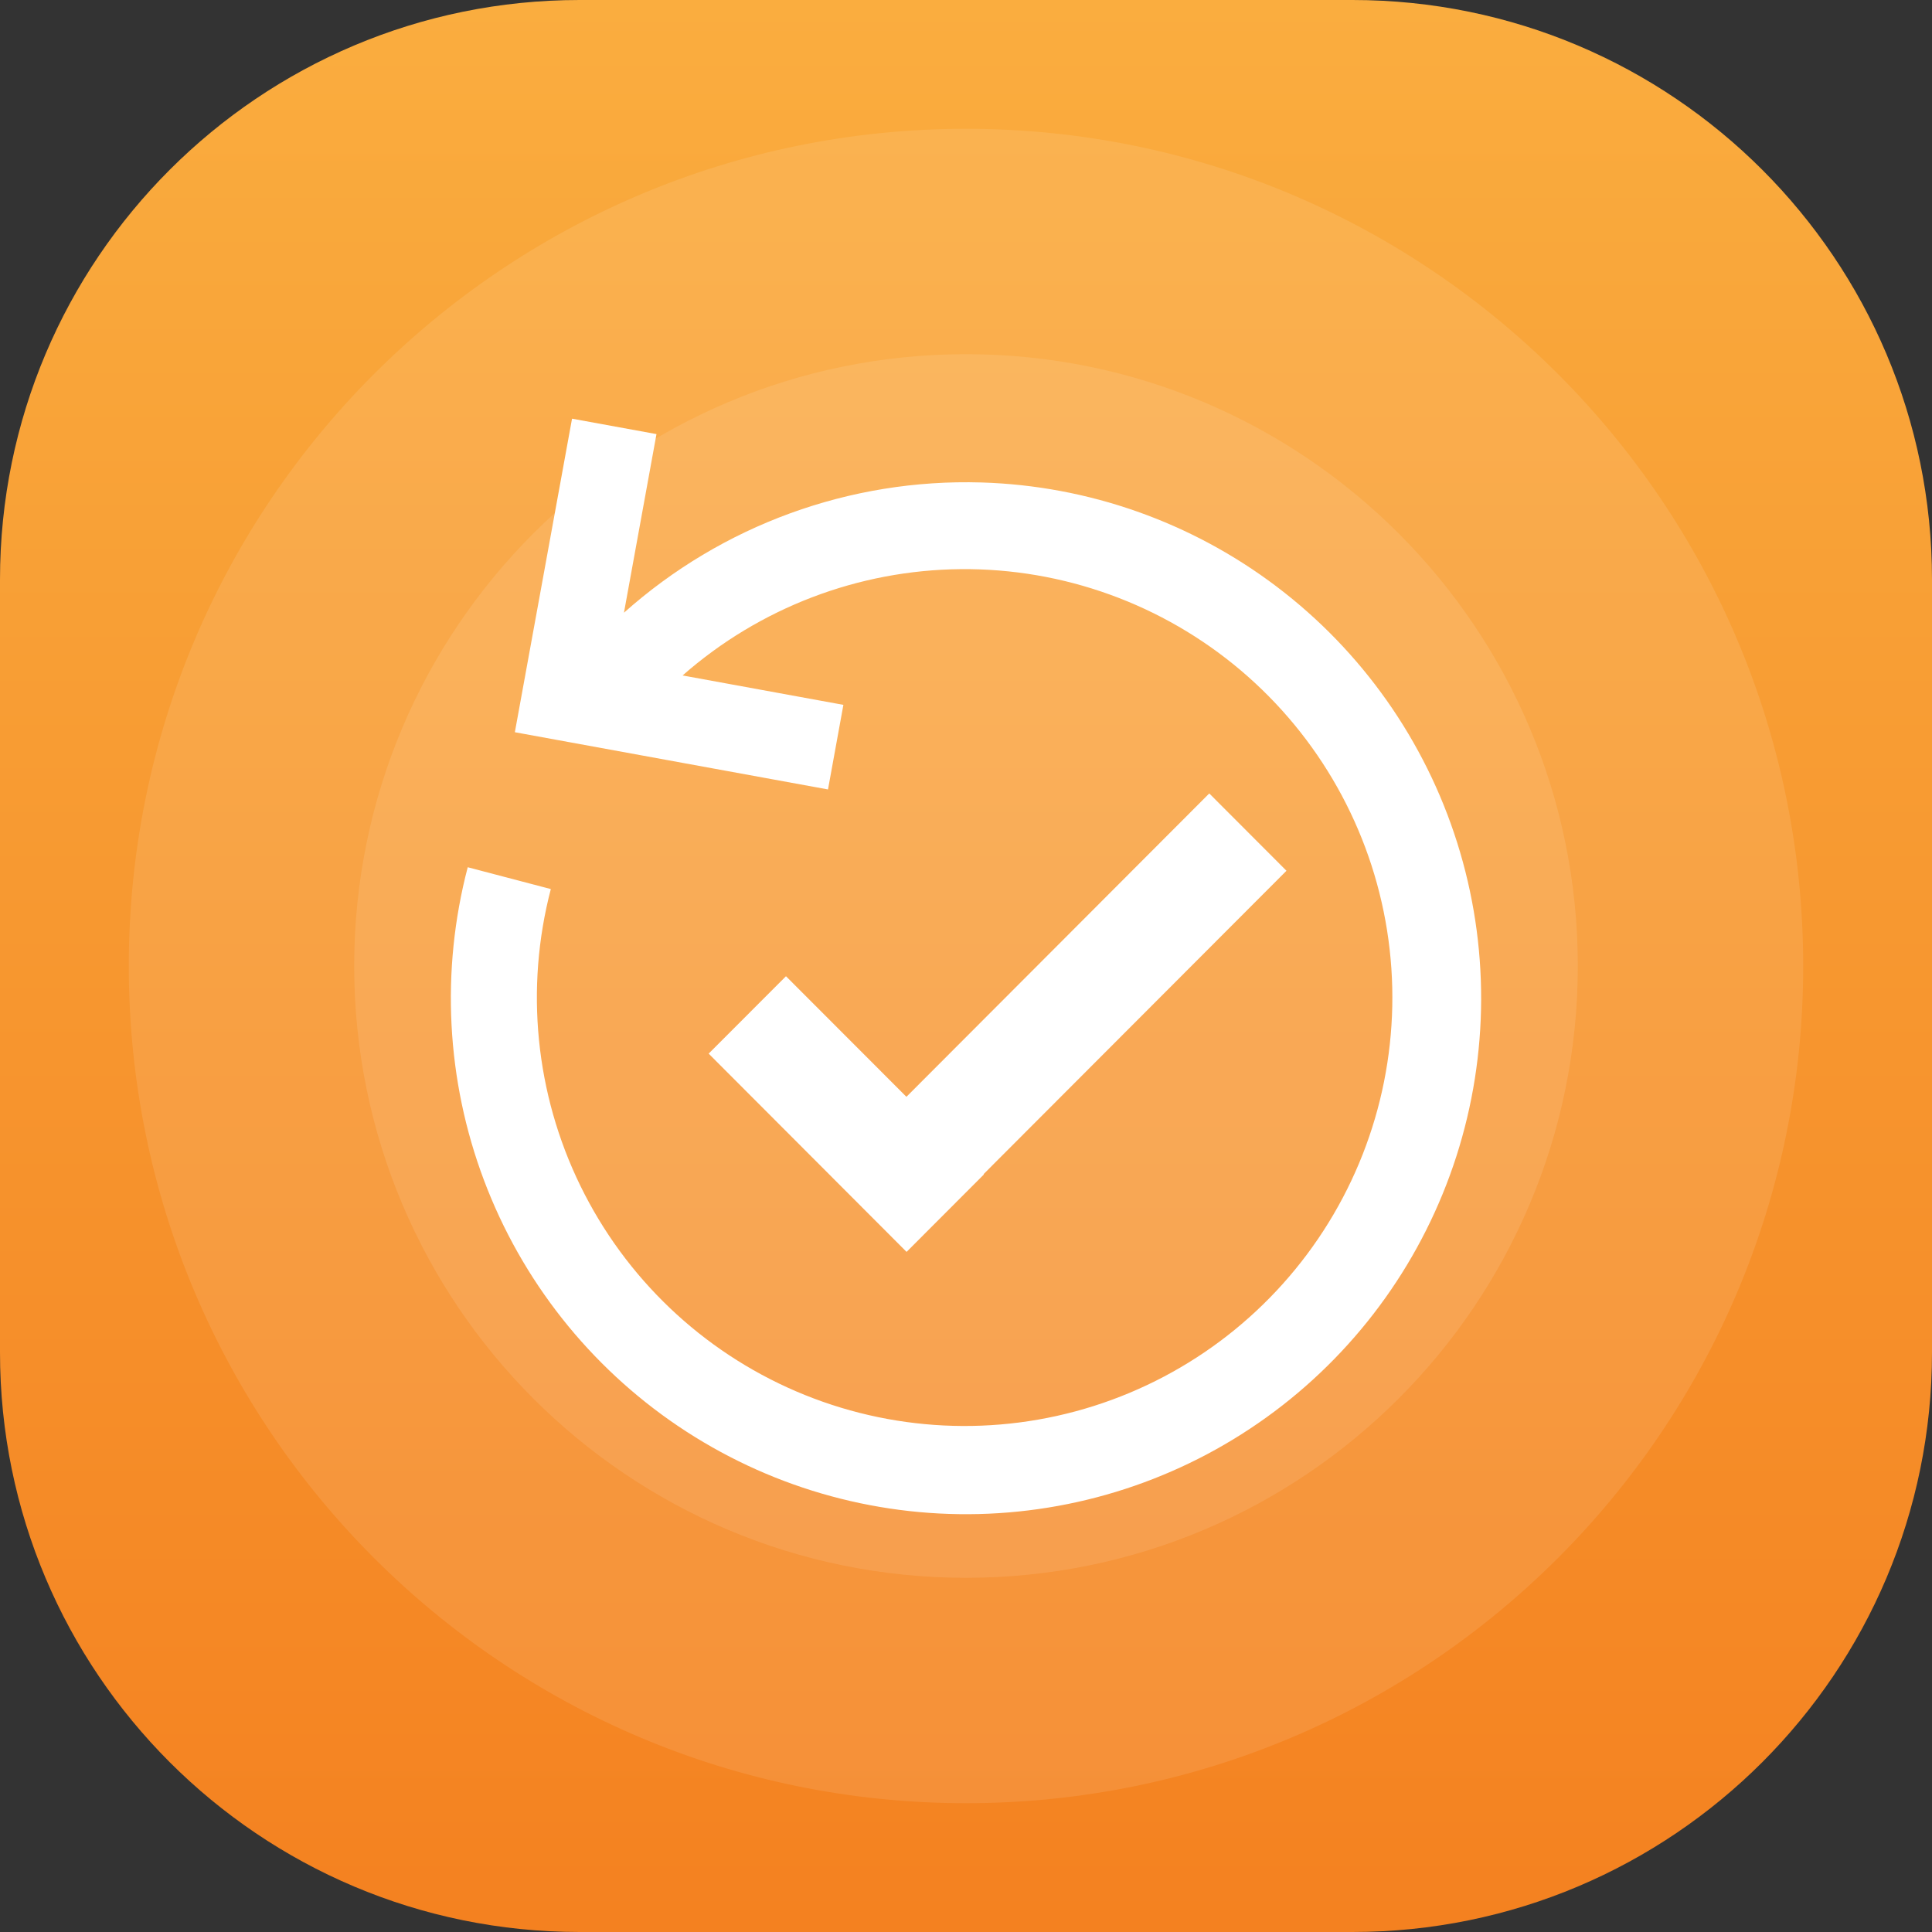 <svg width="600" height="600" viewBox="0 0 600 600" fill="none" xmlns="http://www.w3.org/2000/svg">
<rect x="0" y="0" width="600" height="600" fill="#333333" stroke="none"/>
<g clip-path="url(#clip0_0_1)">
<path d="M420 0H180C80.589 0 0 80.589 0 180V420C0 519.411 80.589 600 180 600H420C519.411 600 600 519.411 600 420V180C600 80.589 519.411 0 420 0Z" fill="url(#paint0_linear_0_1)"/>
<path opacity="0.1" d="M300 560C443.594 560 560 443.594 560 300C560 156.406 443.594 40 300 40C156.406 40 40 156.406 40 300C40 443.594 156.406 560 300 560Z" fill="white"/>
<path opacity="0.1" d="M300 490C404.934 490 490 404.934 490 300C490 195.066 404.934 110 300 110C195.066 110 110 195.066 110 300C110 404.934 195.066 490 300 490Z" fill="white"/>
<g clip-path="url(#clip1_0_1)">
<path d="M304.805 149.835C263.994 148.612 224.264 163.087 193.774 190.287L203.877 134.813L177.651 130.025L159.893 227.398L257.142 245.168L261.922 218.9L211.984 209.768C235.907 188.752 266.567 177.037 298.386 176.752C330.205 176.468 361.069 187.633 385.364 208.217C409.658 228.801 425.768 257.436 430.763 288.913C435.758 320.39 429.307 352.617 412.582 379.732C395.858 406.847 369.971 427.047 339.632 436.659C309.293 446.271 276.518 444.655 247.268 432.105C218.018 419.556 194.237 396.907 180.252 368.278C166.267 339.649 163.006 306.943 171.064 276.109L145.257 269.33C136.833 301.483 138.6 335.463 150.313 366.565C162.027 397.667 183.107 424.35 210.634 442.918C238.161 461.486 270.772 471.021 303.949 470.2C337.126 469.38 369.227 458.245 395.806 438.339C422.384 418.433 442.124 390.74 452.291 359.098C462.458 327.455 462.549 293.428 452.552 261.732C442.554 230.035 422.962 202.237 396.49 182.188C370.018 162.14 337.977 150.833 304.805 149.835Z" fill="white"/>
<path fill-rule="evenodd" clip-rule="evenodd" d="M399.524 270.425L375.548 246.41L281.495 340.625L244.09 303.176L220.082 327.215L281.544 388.785L305.552 364.738L305.462 364.639L399.524 270.425Z" fill="white"/>
</g>
</g>
<defs>
<linearGradient id="paint0_linear_0_1" x1="300" y1="0" x2="300" y2="600" gradientUnits="userSpaceOnUse">
<stop stop-color="#FAAD3F"/>
<stop offset="1" stop-color="#F48120"/>
</linearGradient>
<clipPath id="clip0_0_1">
<rect width="600" height="600" fill="white"/>
</clipPath>
<clipPath id="clip1_0_1">
<rect width="320" height="340.264" fill="white" transform="translate(140 130)"/>
</clipPath>
</defs>
</svg>
